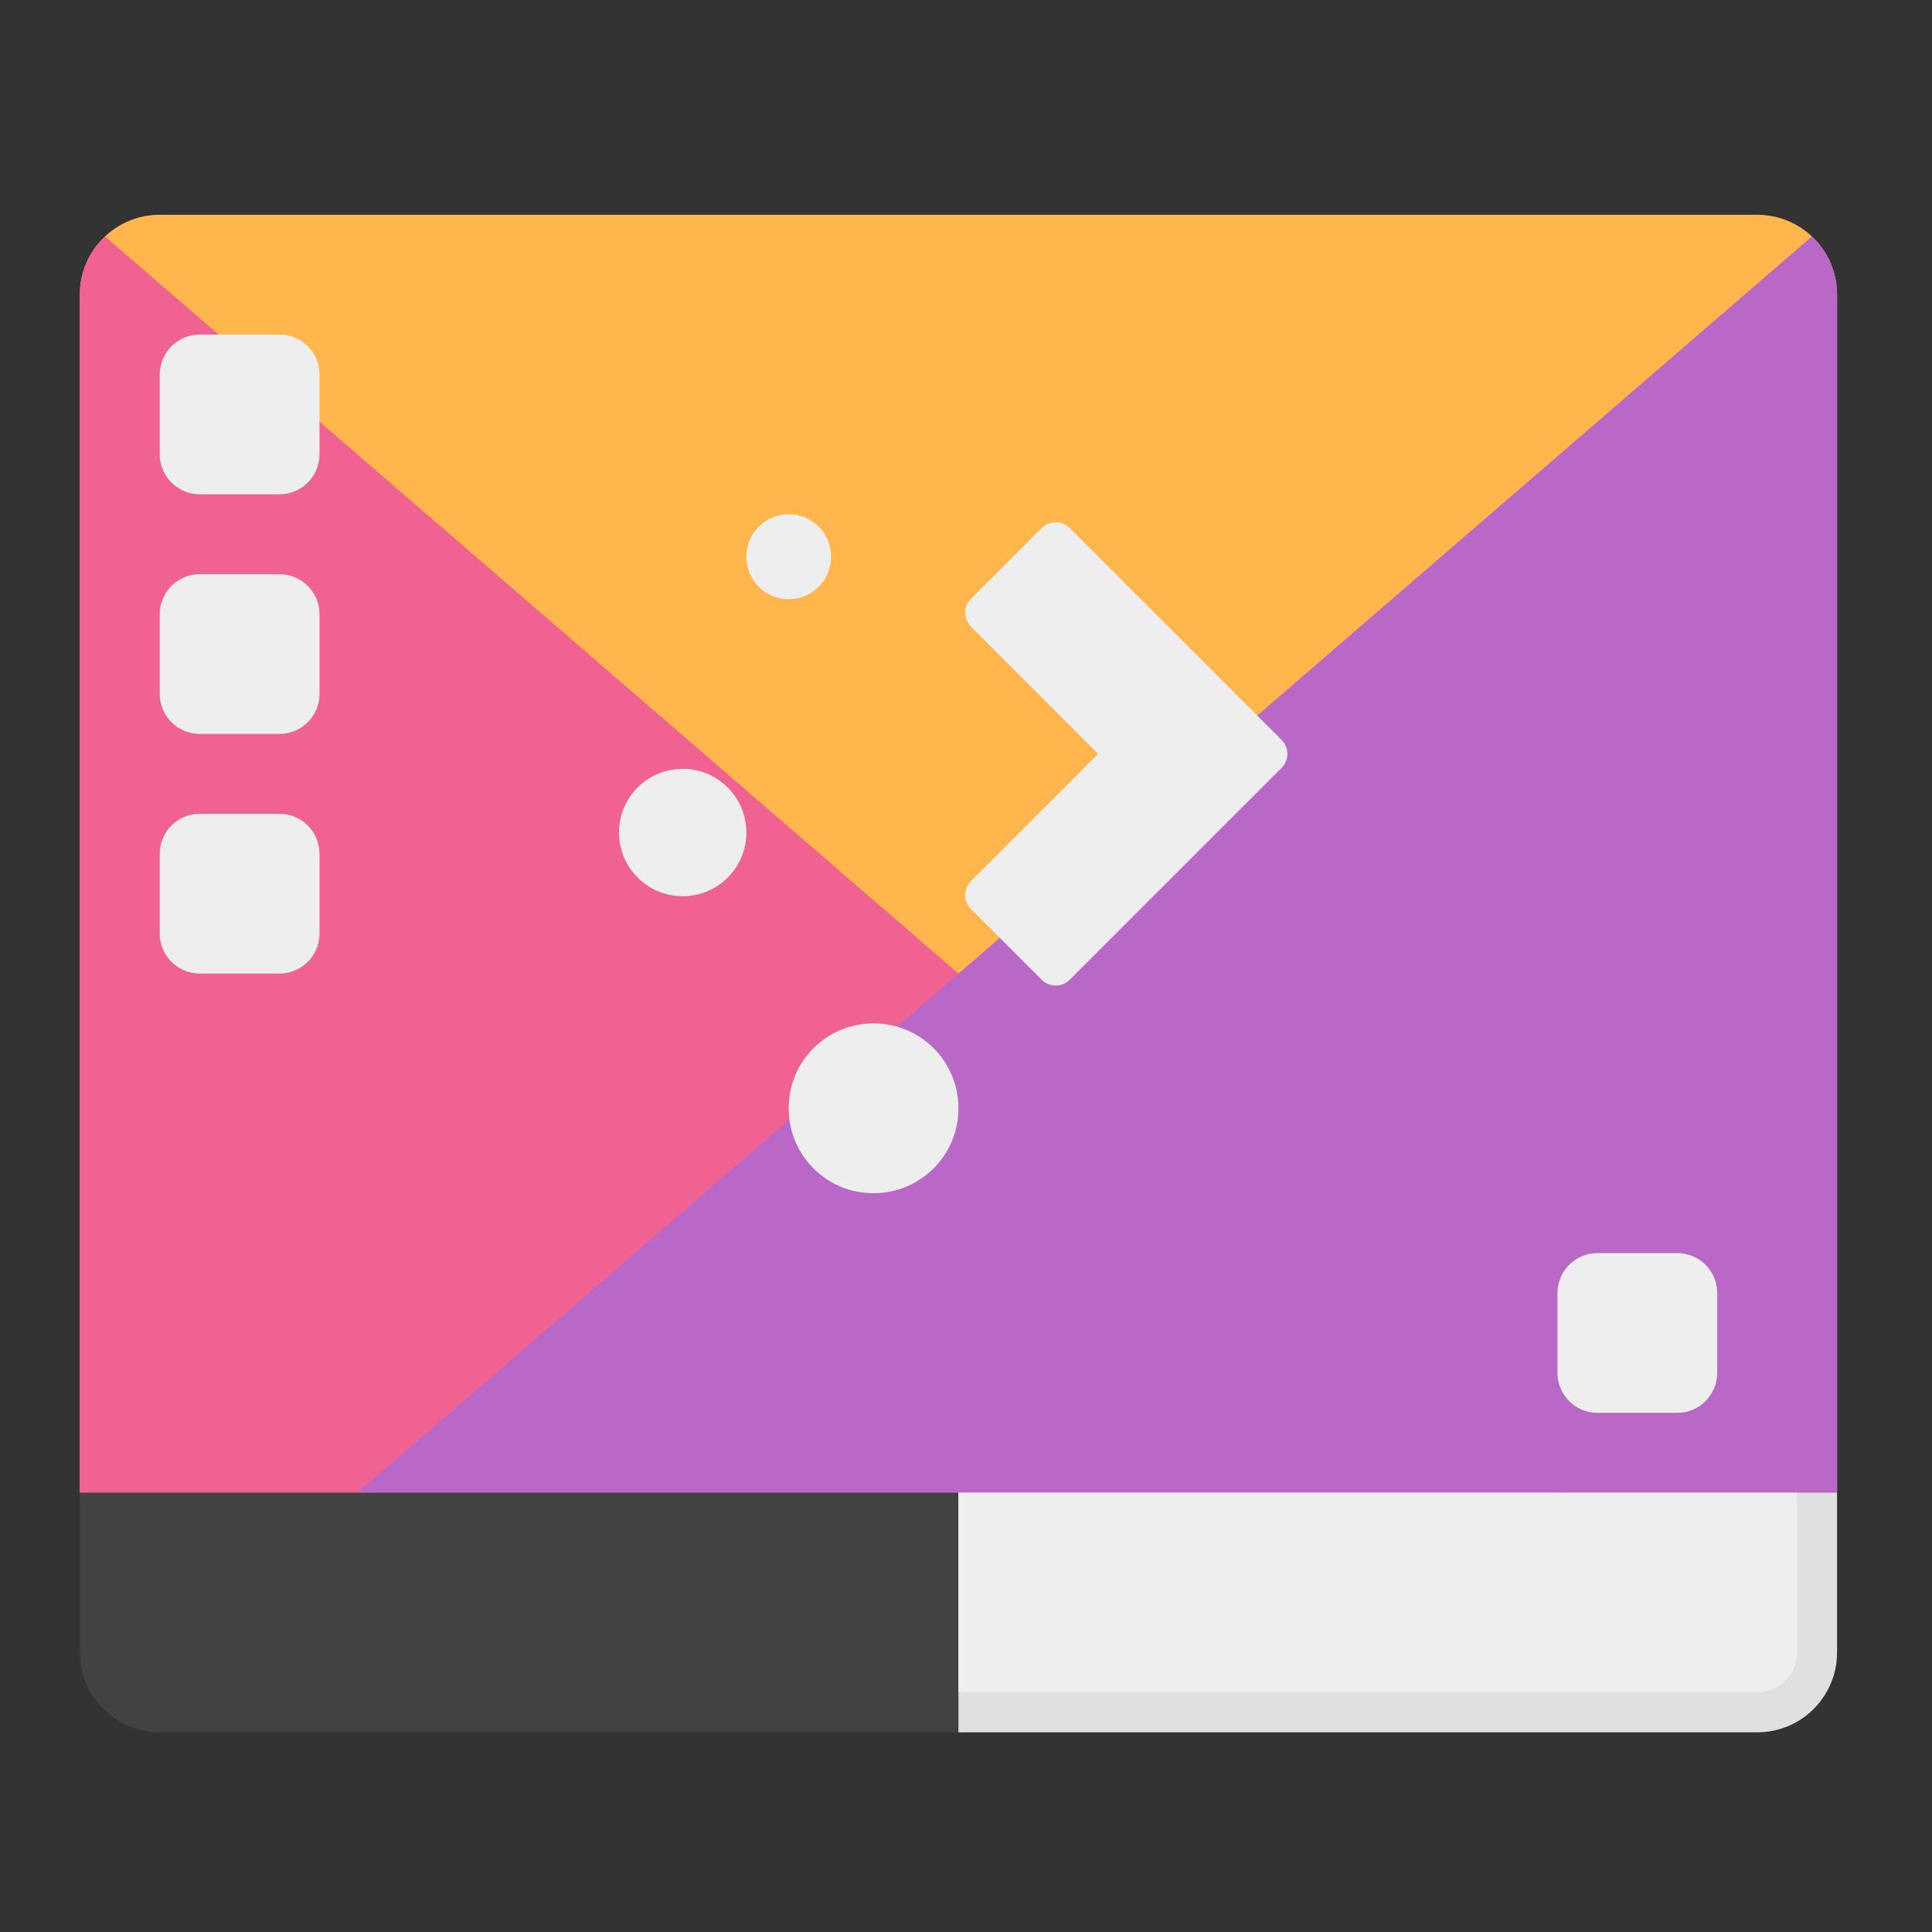 <?xml version="1.0" encoding="UTF-8"?>
<svg xmlns="http://www.w3.org/2000/svg" xmlns:xlink="http://www.w3.org/1999/xlink" width="48px" height="48px" viewBox="0 0 48 48" version="1.1">
<rect x="0" y="0" width="48" height="48" fill="#333333" stroke="none"/>
<g id="surface1">
<path style=" stroke:none;fill-rule:nonzero;fill:rgb(100%,71.765%,30.196%);fill-opacity:1;" d="M 3.969 5.336 C 2.871 5.336 1.984 6.223 1.984 7.32 L 1.984 37.086 L 45.641 37.086 L 45.641 7.32 C 45.641 6.223 44.754 5.336 43.656 5.336 Z M 3.969 5.336 "/>
<path style=" stroke:none;fill-rule:nonzero;fill:rgb(94.118%,38.431%,57.255%);fill-opacity:1;" d="M 2.609 5.875 C 2.223 6.234 1.984 6.75 1.984 7.32 L 1.984 37.086 L 38.746 37.086 Z M 2.609 5.875 "/>
<path style=" stroke:none;fill-rule:nonzero;fill:rgb(72.941%,40.784%,78.431%);fill-opacity:1;" d="M 45.016 5.875 L 8.879 37.086 L 45.641 37.086 L 45.641 7.32 C 45.641 6.75 45.402 6.234 45.016 5.875 Z M 45.016 5.875 "/>
<path style=" stroke:none;fill-rule:nonzero;fill:rgb(25.882%,25.882%,25.882%);fill-opacity:1;" d="M 1.984 37.086 L 1.984 41.055 C 1.984 42.152 2.871 43.039 3.969 43.039 L 23.812 43.039 L 23.812 37.086 Z M 1.984 37.086 "/>
<path style=" stroke:none;fill-rule:nonzero;fill:rgb(93.333%,93.333%,93.333%);fill-opacity:1;" d="M 4.961 8.312 L 6.945 8.312 C 7.492 8.312 7.938 8.758 7.938 9.305 L 7.938 11.289 C 7.938 11.836 7.492 12.281 6.945 12.281 L 4.961 12.281 C 4.414 12.281 3.969 11.836 3.969 11.289 L 3.969 9.305 C 3.969 8.758 4.414 8.312 4.961 8.312 Z M 4.961 8.312 "/>
<path style=" stroke:none;fill-rule:nonzero;fill:rgb(93.333%,93.333%,93.333%);fill-opacity:1;" d="M 4.961 14.266 L 6.945 14.266 C 7.492 14.266 7.938 14.711 7.938 15.258 L 7.938 17.242 C 7.938 17.789 7.492 18.234 6.945 18.234 L 4.961 18.234 C 4.414 18.234 3.969 17.789 3.969 17.242 L 3.969 15.258 C 3.969 14.711 4.414 14.266 4.961 14.266 Z M 4.961 14.266 "/>
<path style=" stroke:none;fill-rule:nonzero;fill:rgb(93.333%,93.333%,93.333%);fill-opacity:1;" d="M 4.961 20.219 L 6.945 20.219 C 7.492 20.219 7.938 20.664 7.938 21.211 L 7.938 23.195 C 7.938 23.742 7.492 24.188 6.945 24.188 L 4.961 24.188 C 4.414 24.188 3.969 23.742 3.969 23.195 L 3.969 21.211 C 3.969 20.664 4.414 20.219 4.961 20.219 Z M 4.961 20.219 "/>
<path style=" stroke:none;fill-rule:nonzero;fill:rgb(87.843%,87.843%,87.843%);fill-opacity:1;" d="M 23.812 43.039 L 23.812 37.086 L 45.641 37.086 L 45.641 41.055 C 45.641 42.152 44.754 43.039 43.656 43.039 Z M 23.812 43.039 "/>
<path style=" stroke:none;fill-rule:nonzero;fill:rgb(93.333%,93.333%,93.333%);fill-opacity:1;" d="M 39.688 31.133 L 41.672 31.133 C 42.219 31.133 42.664 31.578 42.664 32.125 L 42.664 34.109 C 42.664 34.656 42.219 35.102 41.672 35.102 L 39.688 35.102 C 39.141 35.102 38.695 34.656 38.695 34.109 L 38.695 32.125 C 38.695 31.578 39.141 31.133 39.688 31.133 Z M 39.688 31.133 "/>
<path style=" stroke:none;fill-rule:nonzero;fill:rgb(93.333%,93.333%,93.333%);fill-opacity:1;" d="M 19.594 12.777 C 19.012 12.777 18.543 13.246 18.543 13.832 C 18.543 14.414 19.012 14.887 19.594 14.887 C 20.18 14.887 20.648 14.414 20.648 13.832 C 20.648 13.246 20.18 12.777 19.594 12.777 Z M 26.23 12.977 C 26.102 12.977 25.977 13.023 25.879 13.121 L 24.125 14.875 C 23.934 15.066 23.934 15.379 24.125 15.57 L 27.285 18.73 L 24.125 21.891 C 23.934 22.082 23.934 22.395 24.125 22.586 L 25.879 24.34 C 26.074 24.535 26.387 24.535 26.578 24.34 L 31.84 19.078 C 32.031 18.887 32.035 18.574 31.84 18.383 L 26.578 13.121 C 26.48 13.023 26.355 12.977 26.23 12.977 Z M 16.961 19.102 C 16.086 19.102 15.379 19.809 15.379 20.684 C 15.379 21.559 16.086 22.266 16.961 22.266 C 17.836 22.266 18.543 21.559 18.543 20.684 C 18.543 19.809 17.836 19.102 16.961 19.102 Z M 21.703 25.426 C 20.535 25.426 19.594 26.367 19.594 27.535 C 19.594 28.703 20.535 29.645 21.703 29.645 C 22.871 29.645 23.812 28.703 23.812 27.535 C 23.812 26.367 22.871 25.426 21.703 25.426 Z M 21.703 25.426 "/>
<path style=" stroke:none;fill-rule:nonzero;fill:rgb(93.333%,93.333%,93.333%);fill-opacity:0.986;" d="M 23.812 37.086 L 23.812 42.047 L 43.656 42.047 C 44.207 42.047 44.648 41.605 44.648 41.055 L 44.648 37.086 Z M 23.812 37.086 "/>
</g>
</svg>
